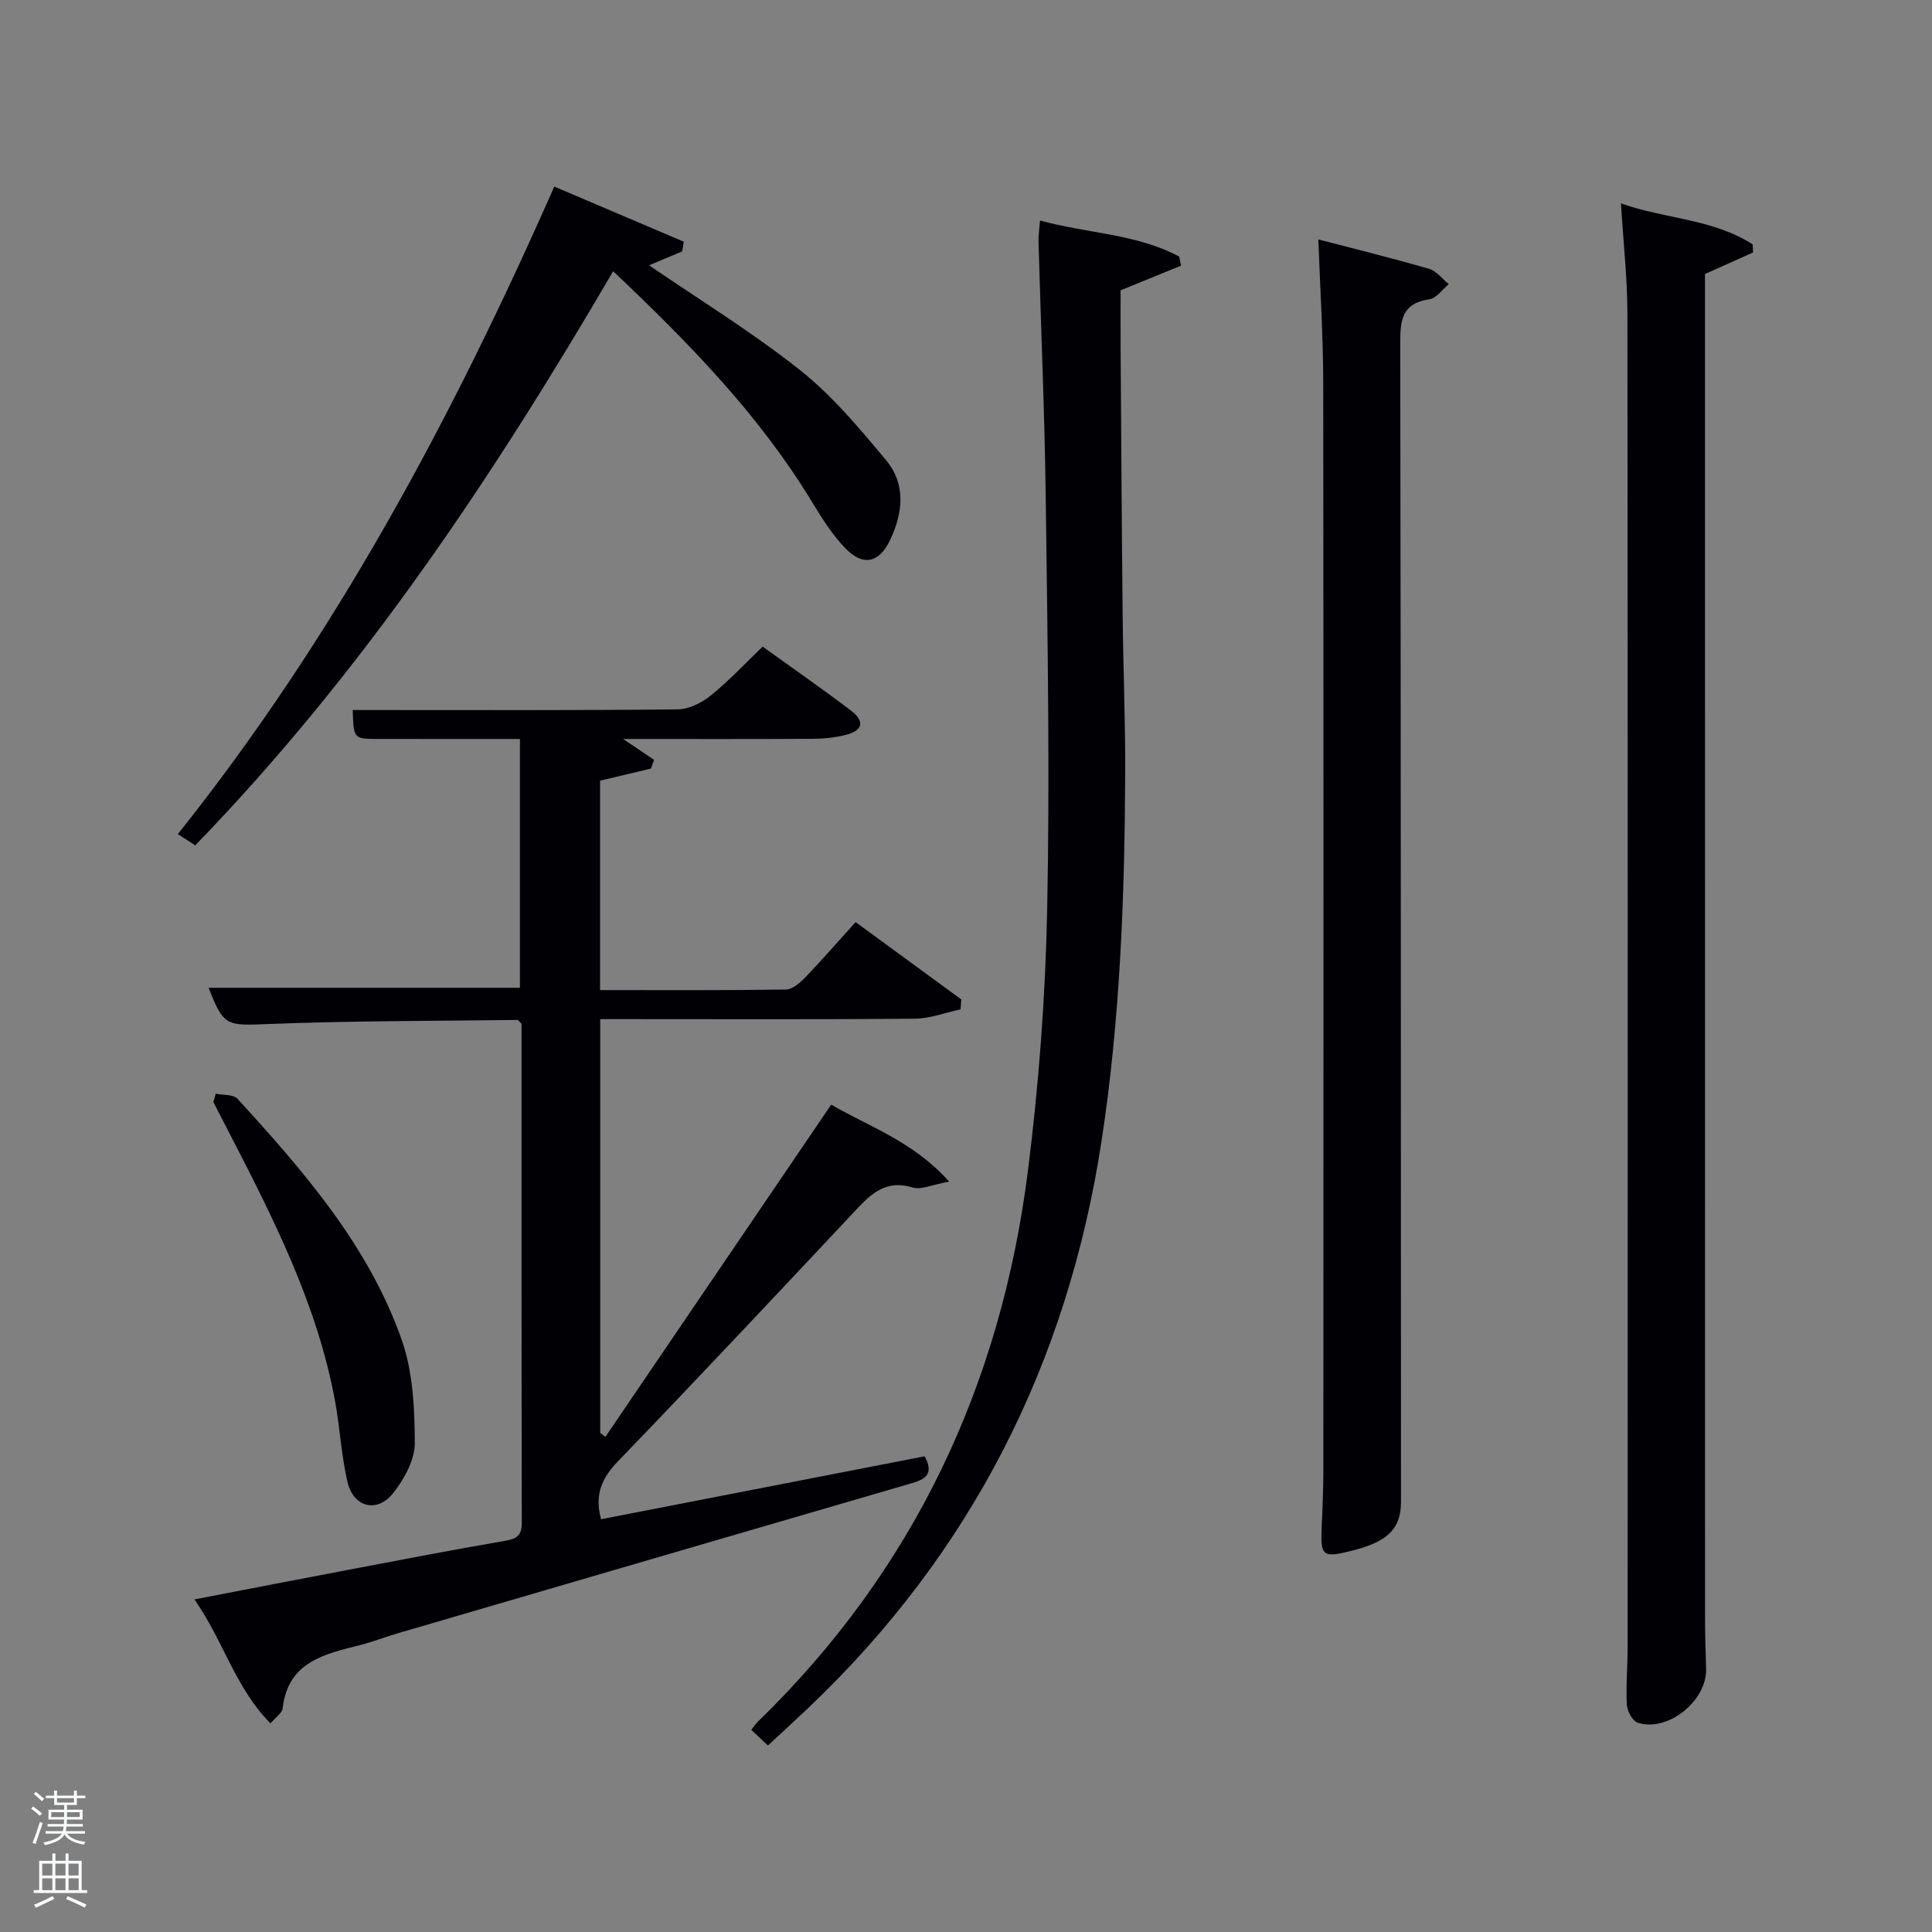 <svg enable-background="new 0 0 400 400" viewBox="0 0 400 400" xmlns="http://www.w3.org/2000/svg"><rect x="0" y="0" width="400" height="400" fill="#808080" stroke="none"/><path d="m6.44 374.46.42-.45c.65.47 1.27.95 1.85 1.44l-.45.49c-.65-.56-1.25-1.06-1.82-1.48m.93 7.33-.63-.26c.55-1.36 1.05-2.8 1.52-4.33.19.1.38.19.59.27-.46 1.29-.95 2.73-1.48 4.32m-.38-10.38.44-.42c.43.34 1.01.82 1.74 1.44l-.49.49c-.53-.51-1.09-1.01-1.69-1.51m2.5.35h1.72v-1.04h.59v1.04h3.52v-1.04h.59v1.04h1.75v.53h-1.75v1.42h-2.03v.97h3.22v2.03h-3.24c0 .35-.01.66-.03.93h3.32v.53h-3.37c-.03.27-.08.58-.15.94h3.96v.53h-3.71c.67.92 1.93 1.48 3.79 1.68-.13.24-.23.44-.29.59-2.13-.38-3.48-1.08-4.04-2.12-.43.97-1.77 1.72-4.03 2.23-.09-.19-.2-.37-.33-.55 2.1-.42 3.37-1.03 3.81-1.83h-3.36v-.53h3.58c.08-.29.13-.61.16-.94h-3.33v-.53h3.39c.02-.27.04-.58.04-.93h-3.23v-2.03h3.25v-.97h-2.07v-1.42h-1.73zm1.12 3.44v1h2.65c.01-.3.02-.44.02-.4v-.25-.35zm1.19-2h3.52v-.91h-3.52zm4.71 2h-2.63v.59c0 .15-.01.28-.01.4h2.64z" fill="#fafbfc"/><path d="m13.56 383.74h.63v1.52h2.72v6.07h1.13v.6h-11.06v-.6h1.13v-6.07h2.73v-1.52h.63v1.52h2.1v-1.52zm-2.69 8.83.38.56c-1.24.63-2.53 1.25-3.85 1.85-.1-.21-.21-.42-.34-.63 1.36-.55 2.63-1.15 3.81-1.78m-2.13-4.27h2.1v-2.45h-2.1zm0 3.04h2.1v-2.46h-2.1zm2.72-3.04h2.1v-2.45h-2.1zm0 3.04h2.1v-2.46h-2.1zm6.07 3.6c-1.41-.71-2.7-1.3-3.86-1.78l.35-.56c1.45.62 2.75 1.19 3.88 1.72zm-1.25-9.09h-2.1v2.45h2.1zm-2.09 5.49h2.1v-2.46h-2.1z" fill="#fafbfc"/><g fill="#010105"><path d="m40.26 331.14c11.29-2.17 21.68-4.2 32.08-6.17 10.76-2.04 21.51-4.12 32.3-5.97 2.43-.42 3.4-1.16 3.39-3.74-.07-34.49-.05-68.97-.05-103.31-.42-.37-.67-.78-.91-.78-17.14.22-34.29.17-51.42.84-8.74.34-9.32.56-12.46-7.5h64.45c0-16.86 0-33.91 0-51.51-9.85 0-19.63.01-29.4-.01-5.02-.01-5.02-.03-5.22-5.99h5.3c20.66 0 41.32.09 61.98-.13 2.31-.02 4.96-1.35 6.83-2.85 3.73-3.01 7.03-6.55 10.77-10.14 6.19 4.46 12.33 8.71 18.26 13.22 2.94 2.24 2.51 4.14-1.01 5.04-2.22.57-4.58.81-6.88.82-12.58.08-25.15.04-39.26.04 2.95 1.98 4.68 3.15 6.41 4.32-.22.6-.43 1.21-.65 1.81-3.39.81-6.79 1.61-10.53 2.5v43.36c12.93 0 25.7.08 38.48-.12 1.38-.02 2.96-1.42 4.05-2.56 3.46-3.6 6.74-7.38 10.37-11.4 7.85 5.75 14.87 10.88 21.88 16.01-.05.68-.09 1.37-.14 2.05-3.15.68-6.29 1.91-9.45 1.94-19.83.18-39.66.09-59.48.09-1.8 0-3.6 0-5.68 0v85.67c.36.27.71.55 1.07.82 15.48-22.78 30.96-45.56 46.75-68.79 7.87 4.59 17.01 7.63 24.42 15.94-3.48.62-5.78 1.76-7.56 1.22-6.03-1.83-9.13 1.87-12.59 5.56-16.07 17.11-32.13 34.24-48.42 51.13-3.35 3.47-4.87 6.89-3.5 11.99 22.31-4.34 44.67-8.69 67-13.03 2 3.68.11 4.76-2.63 5.56-35.53 10.35-71.06 20.73-106.58 31.12-2.55.75-5.04 1.73-7.61 2.39-7.43 1.88-15.01 3.44-16.11 13.15-.1.91-1.34 1.7-2.5 3.08-7.26-7.29-9.67-16.94-15.75-25.67z"/><path d="m335.6 42.1c8.94 3.23 19.01 3.16 27.27 8.5.03.56.05 1.11.08 1.67-3.22 1.44-6.44 2.88-9.95 4.46v5.84c0 90.64 0 181.29.01 271.93 0 3.66.09 7.33.22 10.99.24 6.59-7.95 13.23-14.17 11.17-1.08-.36-2.17-2.41-2.24-3.73-.21-3.98.17-7.99.17-11.98.02-91.98.04-183.95-.05-275.93-.01-7.43-.85-14.86-1.34-22.92z"/><path d="m272.95 49.57c7.6 1.98 15.31 3.88 22.93 6.09 1.54.45 2.73 2.09 4.08 3.18-1.33 1.08-2.56 2.91-4.02 3.12-5.67.82-6.05 4.29-6.04 9.09.15 79.96.13 159.92.16 239.88 0 5.55-2.67 8.24-10.13 10.12-6.14 1.55-6.57 1.18-6.28-5.09.18-3.99.34-7.99.34-11.98.02-74.96.05-149.93-.03-224.89-.02-9.59-.64-19.18-1.01-29.52z"/><path d="m215.32 45.65c9.81 2.71 19.94 2.73 28.81 7.47.13.63.26 1.25.39 1.88-3.93 1.6-7.87 3.21-12.51 5.11 0 3.52-.02 7.65 0 11.77.13 18.49.23 36.99.42 55.48.11 10.98.58 21.96.53 32.94-.12 25.45-1.04 50.87-4.92 76.08-7.06 45.93-26.97 85.22-60.77 117.31-2.64 2.51-5.34 4.96-8.28 7.69-1.26-1.18-2.27-2.13-3.45-3.24.57-.71.92-1.25 1.37-1.69 32.29-31.35 50.33-69.81 55.92-114.11 2.26-17.94 3.62-36.08 3.98-54.15.56-28.11.07-56.25-.29-84.37-.22-17.96-1.01-35.92-1.51-53.88-.02-1.28.18-2.57.31-4.29z"/><path d="m114.76 38.63c9.4 4 18.11 7.7 26.81 11.41-.11.67-.22 1.34-.33 2.01-2.43 1.02-4.86 2.04-6.86 2.88 10.39 7.12 21.31 13.81 31.26 21.7 6.68 5.3 12.32 12.06 17.83 18.67 4.12 4.93 3.48 10.87.83 16.48-2.27 4.79-5.64 5.54-9.32 1.69-2.61-2.73-4.72-6.01-6.69-9.27-10.96-18.14-25.54-33.1-41.34-48.04-24.95 42.69-52.02 83.26-86.53 118.86-1.13-.73-2.3-1.49-3.6-2.33 32.6-40.88 56.85-86.24 77.94-134.06z"/><path d="m44.66 226.44c1.53.32 3.65.11 4.51 1.05 13.72 15.02 27.15 30.41 34.01 49.93 2.33 6.64 2.66 14.2 2.7 21.34.02 3.44-2.14 7.35-4.37 10.24-3.35 4.35-8.32 3.16-9.57-2.19-1.28-5.46-1.55-11.15-2.56-16.68-3.71-20.2-12.96-38.24-22.26-56.25-.99-1.91-1.96-3.82-2.95-5.73.18-.56.34-1.13.49-1.71z"/></g></svg>